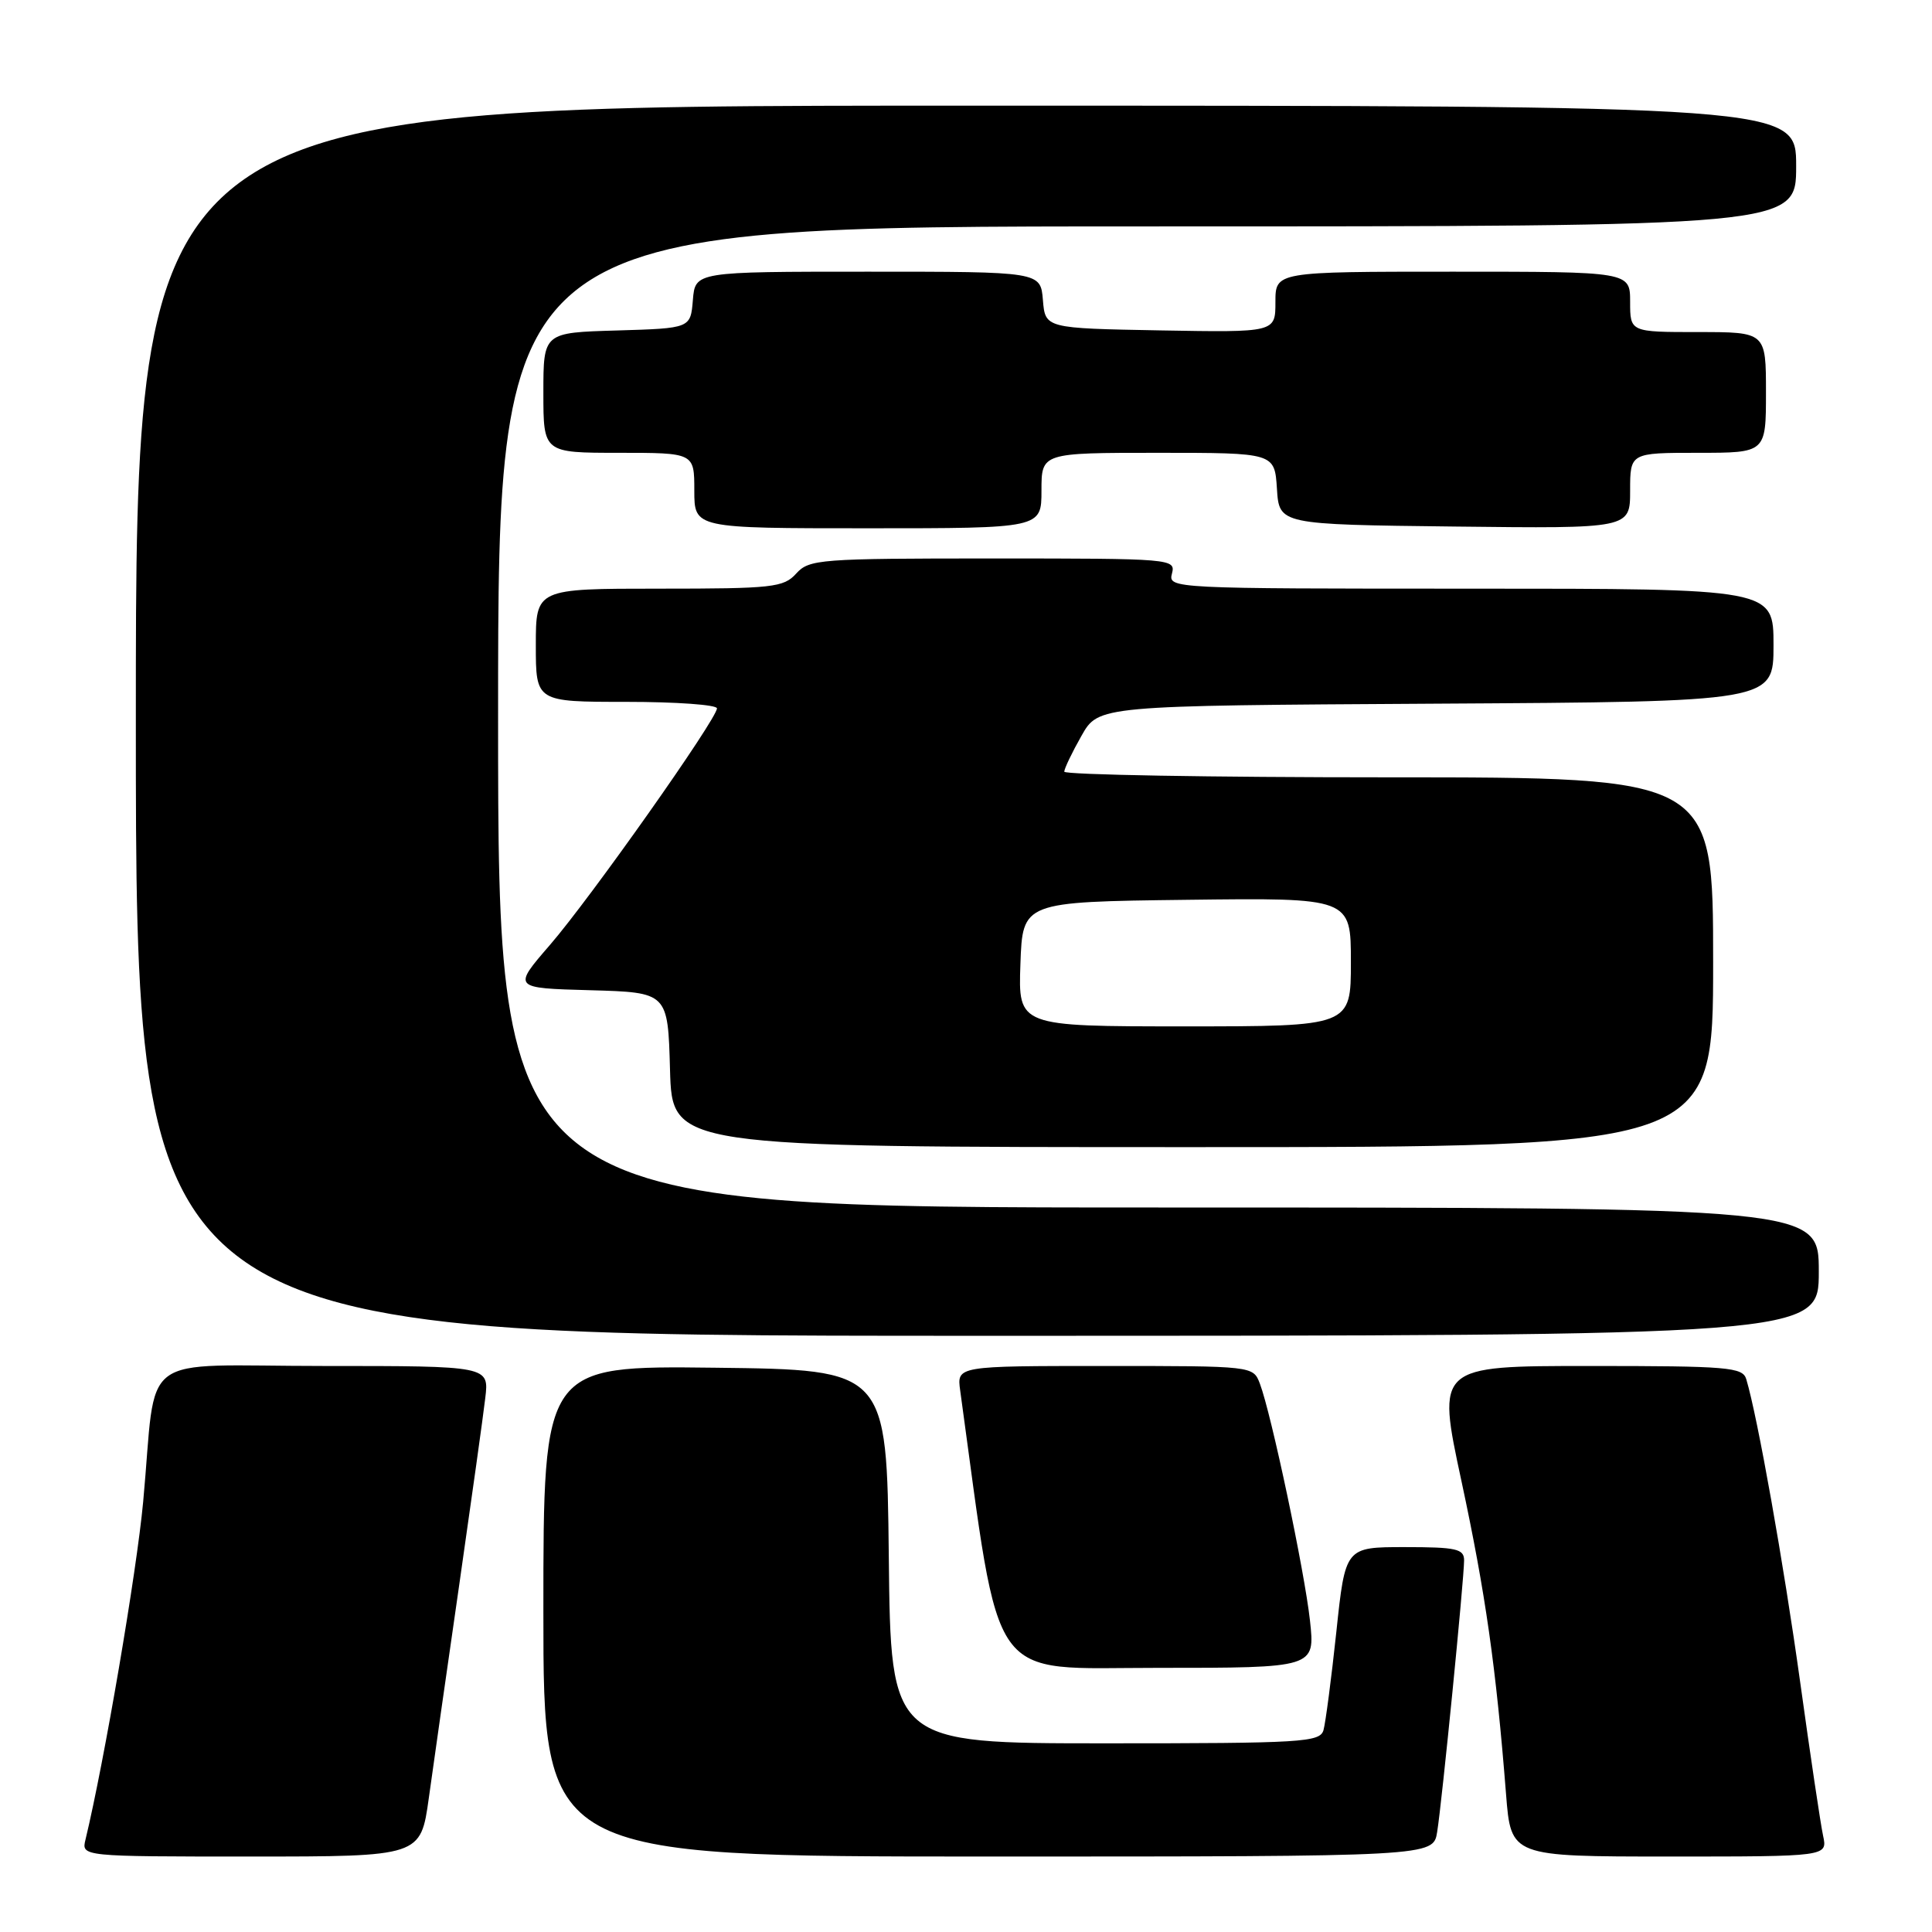 <?xml version="1.0" encoding="UTF-8" standalone="no"?>
<!DOCTYPE svg PUBLIC "-//W3C//DTD SVG 1.1//EN" "http://www.w3.org/Graphics/SVG/1.1/DTD/svg11.dtd" >
<svg xmlns="http://www.w3.org/2000/svg" xmlns:xlink="http://www.w3.org/1999/xlink" version="1.1" viewBox="0 0 256 256">
 <g >
 <path fill="currentColor"
d=" M 56.82 238.25 C 57.41 233.99 59.22 221.28 60.85 210.00 C 62.47 198.72 64.03 187.59 64.30 185.25 C 64.81 181.00 64.81 181.00 42.95 181.00 C 17.77 181.00 20.85 178.69 18.97 199.00 C 18.10 208.36 13.82 233.42 11.33 243.75 C 10.78 246.00 10.78 246.00 33.26 246.00 C 55.74 246.00 55.74 246.00 56.82 238.25 Z  M 190.43 242.75 C 191.07 238.81 194.00 209.21 194.00 206.75 C 194.00 205.23 192.96 205.00 186.13 205.00 C 178.26 205.00 178.26 205.00 177.07 216.25 C 176.41 222.44 175.64 228.29 175.37 229.25 C 174.90 230.86 172.65 231.00 146.45 231.00 C 118.03 231.00 118.03 231.00 117.77 206.25 C 117.50 181.50 117.50 181.50 94.75 181.23 C 72.00 180.96 72.00 180.96 72.00 213.48 C 72.00 246.00 72.00 246.00 130.95 246.00 C 189.91 246.00 189.91 246.00 190.43 242.75 Z  M 241.57 243.25 C 241.24 241.74 239.87 232.54 238.52 222.80 C 236.34 207.14 232.89 187.74 231.39 182.75 C 230.91 181.16 229.03 181.00 210.62 181.00 C 190.37 181.00 190.37 181.00 193.65 196.25 C 196.84 211.11 198.23 220.88 199.56 237.75 C 200.21 246.00 200.21 246.00 221.18 246.00 C 242.16 246.00 242.16 246.00 241.57 243.25 Z  M 173.58 214.75 C 172.86 208.17 168.45 187.32 166.94 183.34 C 166.05 181.00 166.05 181.00 146.42 181.00 C 126.78 181.00 126.78 181.00 127.23 184.25 C 132.69 223.91 130.62 220.99 153.38 221.00 C 174.26 221.00 174.26 221.00 173.58 214.75 Z  M 241.00 168.50 C 241.00 160.00 241.00 160.00 153.50 160.00 C 66.00 160.00 66.00 160.00 66.00 95.00 C 66.00 30.00 66.00 30.00 152.00 30.00 C 238.00 30.00 238.00 30.00 238.00 22.00 C 238.00 14.00 238.00 14.00 128.00 14.00 C 18.00 14.00 18.00 14.00 18.00 95.50 C 18.00 177.00 18.00 177.00 129.50 177.00 C 241.00 177.00 241.00 177.00 241.00 168.50 Z  M 227.00 127.50 C 227.00 103.00 227.00 103.00 184.00 103.00 C 160.35 103.00 141.01 102.66 141.02 102.25 C 141.03 101.84 142.05 99.70 143.30 97.50 C 145.56 93.50 145.56 93.50 190.28 93.24 C 235.00 92.98 235.00 92.98 235.00 85.49 C 235.00 78.00 235.00 78.00 194.88 78.00 C 155.26 78.00 154.77 77.98 155.29 76.00 C 155.80 74.04 155.32 74.00 131.56 74.00 C 108.58 74.00 107.22 74.10 105.50 76.00 C 103.83 77.84 102.42 78.00 87.35 78.00 C 71.00 78.00 71.00 78.00 71.00 85.50 C 71.00 93.00 71.00 93.00 83.00 93.00 C 89.60 93.00 95.00 93.39 95.00 93.86 C 95.00 95.26 78.23 119.02 72.87 125.21 C 67.92 130.93 67.92 130.93 78.21 131.21 C 88.50 131.50 88.50 131.50 88.78 141.75 C 89.07 152.00 89.07 152.00 158.03 152.00 C 227.00 152.00 227.00 152.00 227.00 127.50 Z  M 138.00 65.00 C 138.00 60.00 138.00 60.00 153.45 60.00 C 168.89 60.00 168.89 60.00 169.20 64.75 C 169.50 69.50 169.50 69.50 192.75 69.77 C 216.00 70.04 216.00 70.04 216.00 65.02 C 216.00 60.00 216.00 60.00 225.00 60.00 C 234.00 60.00 234.00 60.00 234.00 52.00 C 234.00 44.00 234.00 44.00 225.00 44.00 C 216.00 44.00 216.00 44.00 216.00 40.00 C 216.00 36.00 216.00 36.00 192.50 36.00 C 169.00 36.00 169.00 36.00 169.00 40.03 C 169.00 44.05 169.00 44.05 153.75 43.78 C 138.50 43.50 138.50 43.50 138.19 39.75 C 137.88 36.00 137.88 36.00 115.00 36.00 C 92.12 36.00 92.12 36.00 91.81 39.75 C 91.50 43.50 91.50 43.50 81.75 43.79 C 72.00 44.07 72.00 44.07 72.00 52.04 C 72.00 60.00 72.00 60.00 82.00 60.00 C 92.00 60.00 92.00 60.00 92.00 65.00 C 92.00 70.00 92.00 70.00 115.00 70.00 C 138.00 70.00 138.00 70.00 138.00 65.00 Z  M 135.21 127.75 C 135.50 119.50 135.50 119.50 157.25 119.23 C 179.00 118.96 179.00 118.96 179.00 127.48 C 179.00 136.00 179.00 136.00 156.96 136.00 C 134.92 136.00 134.92 136.00 135.21 127.75 Z "/>
</g>
</svg>
